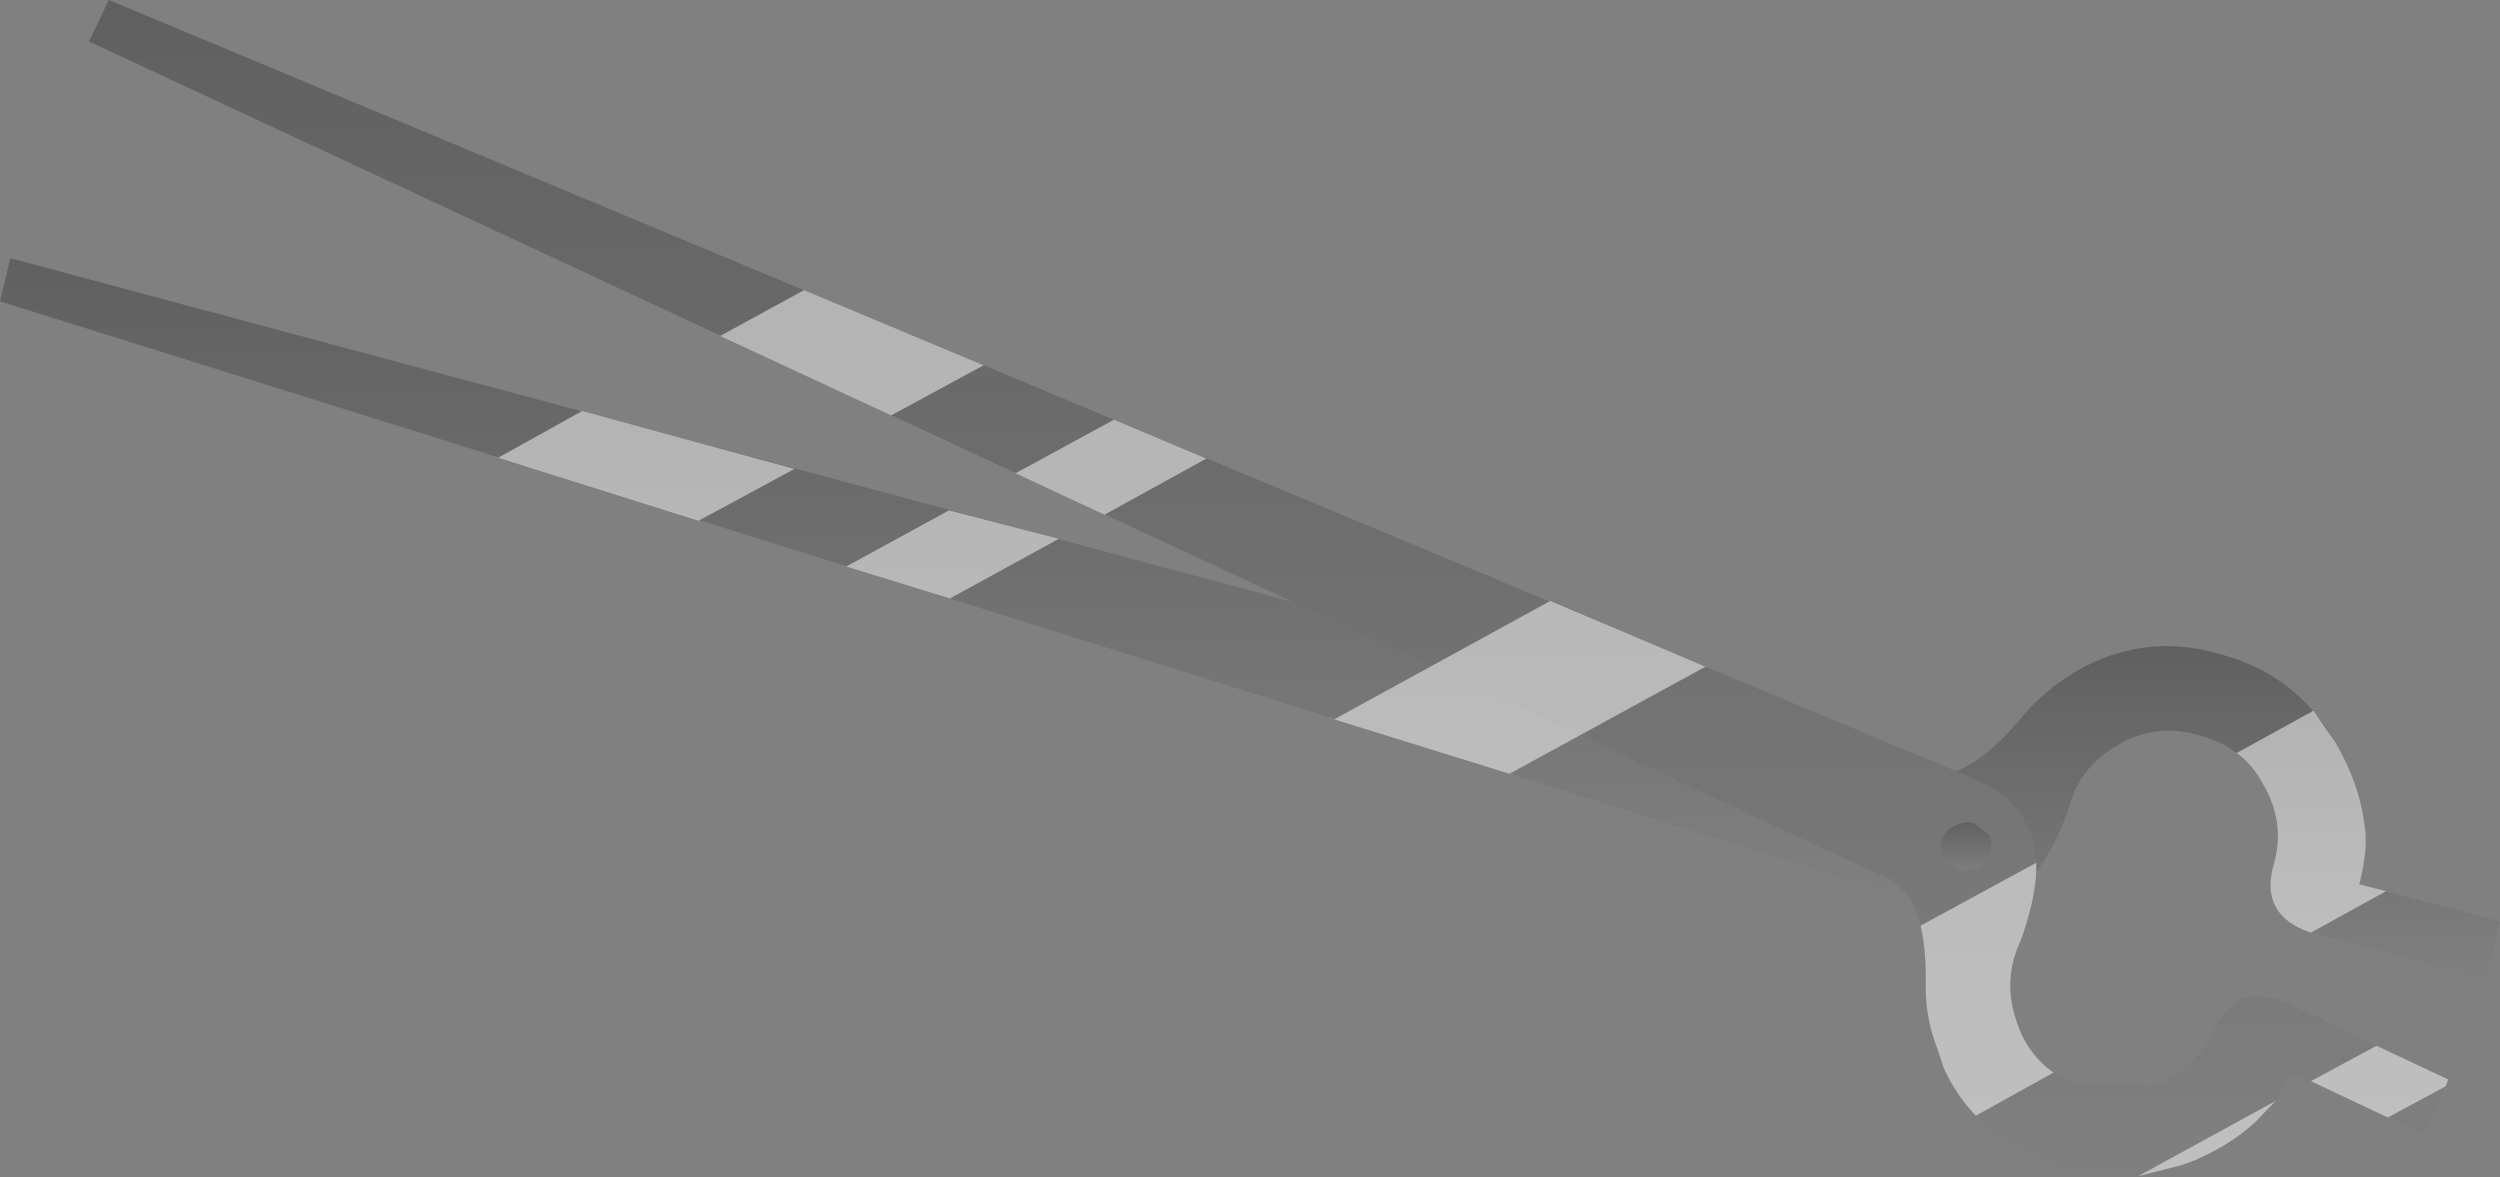 <?xml version="1.0" encoding="UTF-8" standalone="no"?>
<svg xmlns:xlink="http://www.w3.org/1999/xlink" height="68.15px" width="144.75px" xmlns="http://www.w3.org/2000/svg">
  <rect width="100%" height="100%" fill="#808080" stroke="none"/>
  <g transform="matrix(1.0, 0.0, 0.0, 1.0, 132.8, -30.85)">
    <path d="M-14.9 81.35 Q-14.85 77.85 -17.8 76.25 L-19.55 75.5 Q-17.75 74.85 -15.5 72.1 -14.35 70.8 -12.65 69.75 -8.7 67.45 -4.35 68.7 0.1 69.85 2.4 73.8 3.8 76.2 4.1 78.55 4.35 79.95 3.8 82.05 L11.95 84.2 11.1 87.55 1.1 84.85 Q-2.05 83.9 -1.15 80.9 -0.45 78.45 -1.8 76.2 -3.0 74.05 -5.55 73.4 -8.0 72.7 -10.2 74.0 -12.45 75.3 -13.05 77.75 -13.85 79.95 -14.9 81.35" fill="url(#gradient0)" fill-rule="evenodd" stroke="none"/>
    <path d="M-14.9 81.35 Q-15.0 83.1 -15.8 85.3 -16.9 87.65 -16.0 90.1 -15.2 92.5 -12.85 93.5 L-8.15 93.75 Q-5.75 92.85 -4.65 90.6 -3.4 87.65 -0.4 88.9 L8.95 93.35 7.55 96.5 -0.1 92.95 Q-1.05 94.85 -2.2 95.8 -3.6 97.1 -5.65 98.0 L-6.45 98.3 Q-10.8 99.85 -15.0 97.9 -18.6 96.25 -20.25 92.7 L-20.6 91.65 Q-21.3 89.85 -21.3 88.1 -21.2 84.5 -22.2 82.9 L-23.0 81.95 -57.95 65.7 Q-92.8 49.5 -127.65 33.25 L-126.5 30.85 -19.55 75.5 -17.8 76.25 Q-14.85 77.85 -14.9 81.35 M-20.4 79.4 L-20.35 79.45 Q-20.55 80.05 -20.2 80.65 L-19.55 81.2 -19.3 81.3 -18.25 81.15 Q-17.8 80.9 -17.65 80.45 L-17.55 80.25 -17.55 80.2 Q-17.4 79.65 -17.65 79.2 L-18.3 78.65 -18.55 78.5 Q-19.1 78.35 -19.65 78.7 -20.1 78.85 -20.25 79.25 L-20.4 79.4" fill="url(#gradient1)" fill-rule="evenodd" stroke="none"/>
    <path d="M-20.4 79.4 L-20.25 79.25 Q-20.1 78.85 -19.65 78.7 -19.1 78.35 -18.55 78.5 L-18.3 78.65 -17.65 79.2 Q-17.4 79.65 -17.55 80.2 L-17.55 80.25 -17.65 80.45 Q-17.8 80.9 -18.25 81.15 L-19.3 81.3 -19.55 81.2 -20.2 80.65 Q-20.55 80.05 -20.35 79.45 L-20.4 79.4" fill="url(#gradient2)" fill-rule="evenodd" stroke="none"/>
    <path d="M-57.95 65.7 L-23.0 81.95 -22.2 82.9 -132.8 48.3 -132.2 45.8 -57.95 65.7" fill="url(#gradient3)" fill-rule="evenodd" stroke="none"/>
    <path d="M1.15 72.0 L2.4 73.8 Q3.8 76.2 4.1 78.55 4.35 79.95 3.8 82.05 L5.35 82.45 1.0 84.85 Q-2.0 83.85 -1.15 80.9 -0.45 78.45 -1.8 76.2 -2.4 75.1 -3.3 74.45 L1.15 72.0 M8.95 93.35 L8.8 93.75 5.45 95.55 1.0 93.45 4.8 91.4 8.95 93.35 M-74.0 58.25 L-68.3 55.15 -62.95 57.4 -68.85 60.65 -74.0 58.25 M-45.4 75.65 L-55.55 72.5 -43.05 65.65 -34.05 69.45 -45.4 75.65 M-77.8 65.5 L-83.8 63.65 -77.85 60.4 -71.5 62.05 -77.8 65.5 M-81.2 54.9 L-91.1 50.3 -86.25 47.65 -75.85 52.0 -81.2 54.9 M-103.95 57.35 L-99.1 54.65 -86.8 58.0 -92.35 61.0 -103.95 57.35 M-9.0 98.95 L-1.05 94.6 -2.2 95.8 Q-3.6 97.1 -5.65 98.0 L-6.45 98.3 -9.0 98.95 M-21.3 88.1 Q-21.25 85.9 -21.6 84.45 L-14.9 80.8 -14.9 81.35 Q-15.0 83.1 -15.8 85.3 -16.9 87.65 -16.0 90.1 -15.4 91.9 -13.9 92.95 L-18.4 95.45 Q-19.55 94.25 -20.25 92.7 L-20.6 91.65 Q-21.3 89.85 -21.3 88.1" fill="#ffffff" fill-opacity="0.502" fill-rule="evenodd" stroke="none"/>
  </g>
  <defs>
    <linearGradient gradientTransform="matrix(0.0, 0.012, -0.019, 0.0, -3.8, 77.9)" gradientUnits="userSpaceOnUse" id="gradient0" spreadMethod="pad" x1="-819.2" x2="819.2">
      <stop offset="0.0" stop-color="#000000" stop-opacity="0.251"/>
      <stop offset="1.0" stop-color="#000000" stop-opacity="0.0"/>
    </linearGradient>
    <linearGradient gradientTransform="matrix(0.0, 0.042, -0.083, 0.0, -59.35, 64.9)" gradientUnits="userSpaceOnUse" id="gradient1" spreadMethod="pad" x1="-819.2" x2="819.2">
      <stop offset="0.0" stop-color="#000000" stop-opacity="0.251"/>
      <stop offset="1.0" stop-color="#000000" stop-opacity="0.0"/>
    </linearGradient>
    <linearGradient gradientTransform="matrix(0.0, 0.002, -0.002, 0.0, -18.95, 79.9)" gradientUnits="userSpaceOnUse" id="gradient2" spreadMethod="pad" x1="-819.2" x2="819.2">
      <stop offset="0.0" stop-color="#000000" stop-opacity="0.251"/>
      <stop offset="1.0" stop-color="#000000" stop-opacity="0.0"/>
    </linearGradient>
    <linearGradient gradientTransform="matrix(0.0, 0.023, -0.068, 0.0, -77.5, 64.35)" gradientUnits="userSpaceOnUse" id="gradient3" spreadMethod="pad" x1="-819.2" x2="819.2">
      <stop offset="0.0" stop-color="#000000" stop-opacity="0.251"/>
      <stop offset="1.0" stop-color="#000000" stop-opacity="0.0"/>
    </linearGradient>
  </defs>
</svg>
